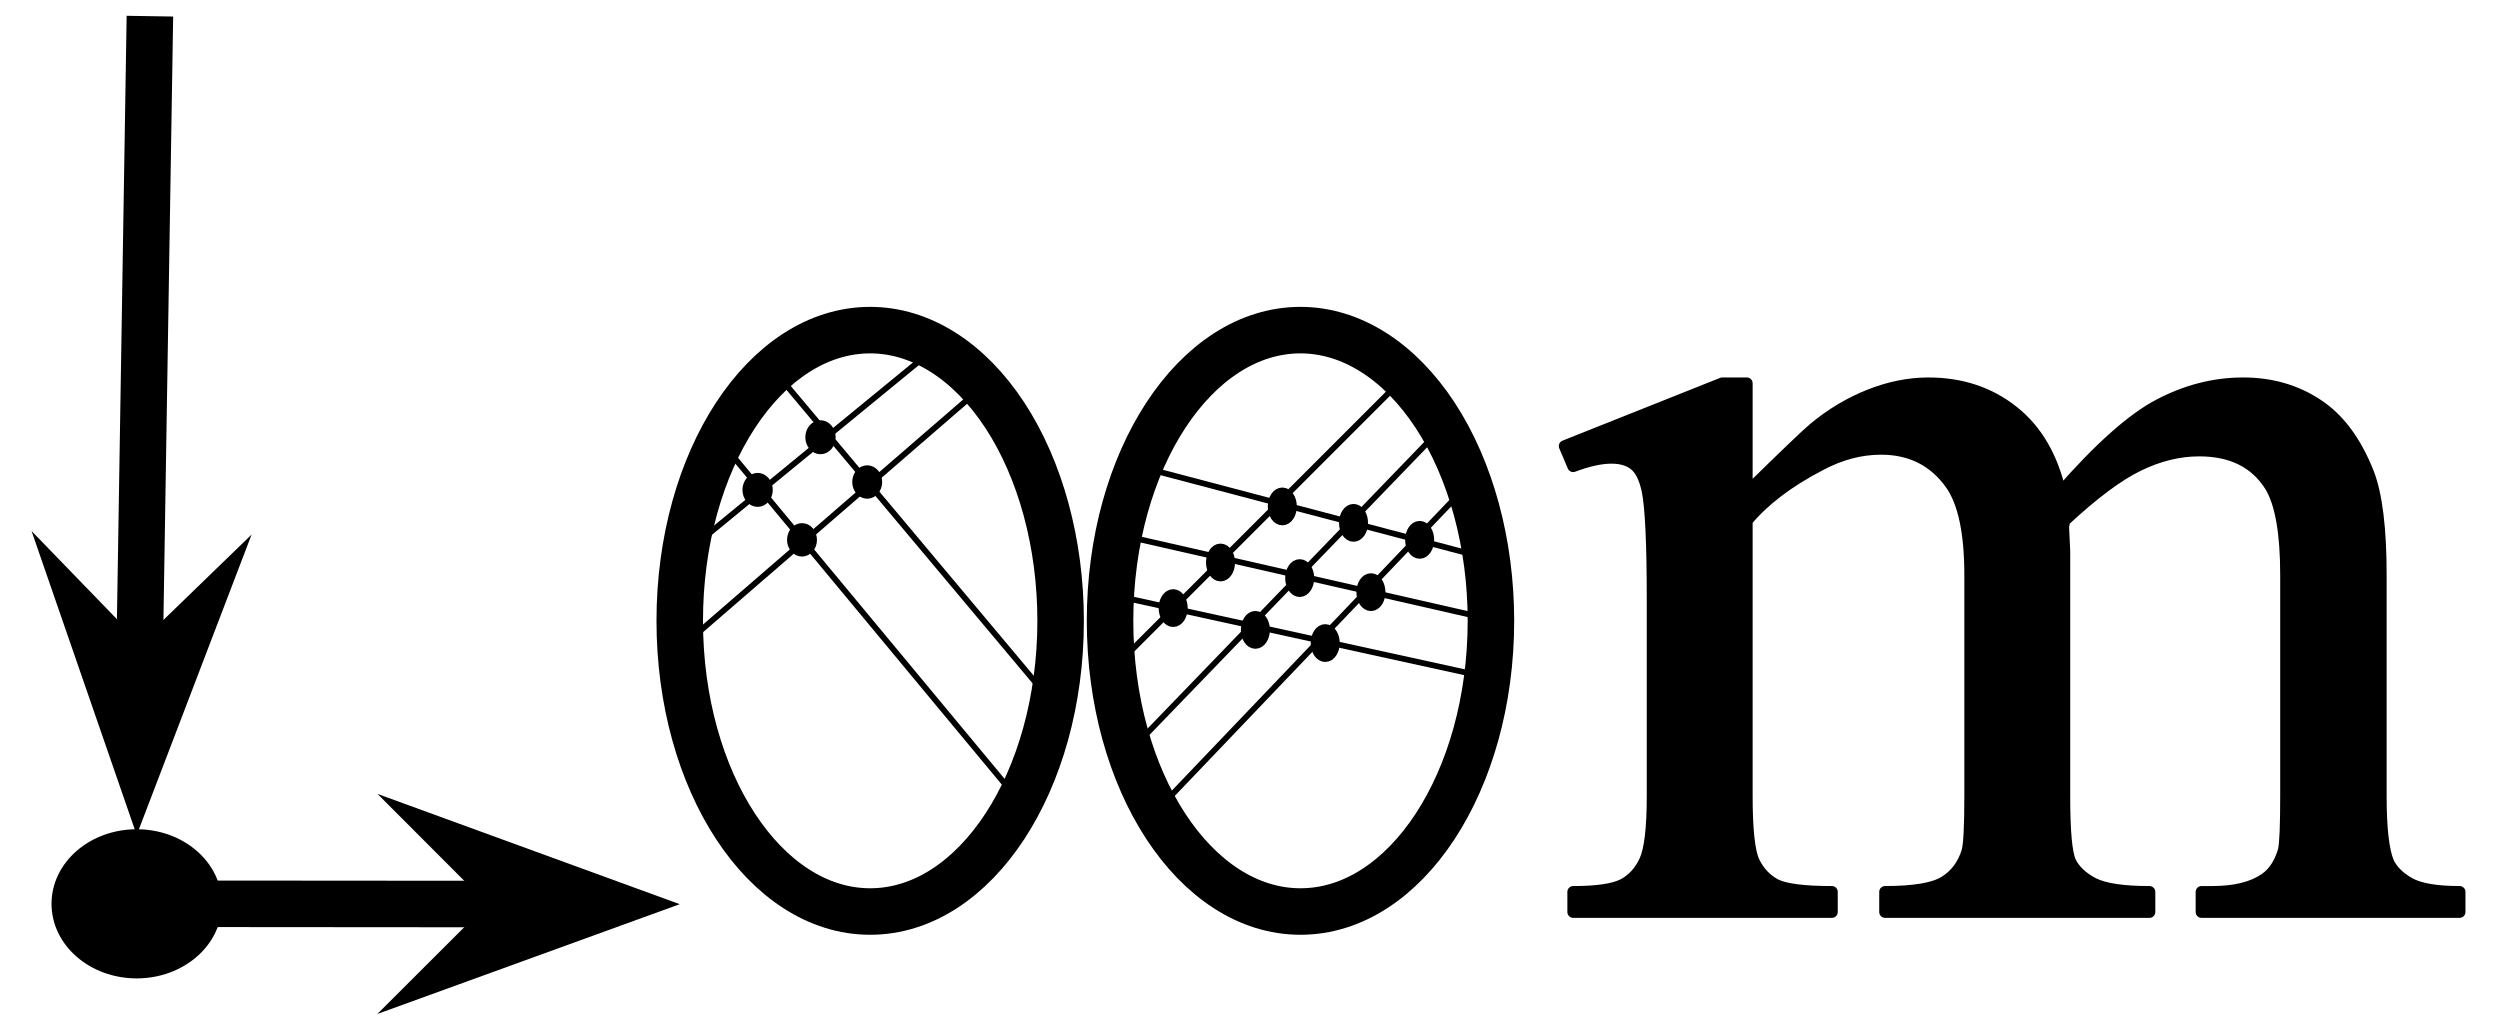 <?xml version="1.0" standalone="yes"?>

<svg version="1.1" viewBox="0.0 0.0 430.0 178.0" fill="none" stroke="none" stroke-linecap="square" stroke-miterlimit="10" xmlns="http://www.w3.org/2000/svg" xmlns:xlink="http://www.w3.org/1999/xlink"><clipPath id="p.0"><path d="m0 0l430.0 0l0 178.0l-430.0 0l0 -178.0z" clip-rule="nonzero"></path></clipPath><g clip-path="url(#p.0)"><path fill="#000000" fill-opacity="0.0" d="m0 0l430.454 0l0 178.331l-430.454 0z" fill-rule="nonzero"></path><path fill="#000000" d="m9.861 155.457l0 0c0 -6.532 6.113 -11.827 13.654 -11.827l0 0c7.541 0 13.654 5.295 13.654 11.827l0 0c0 6.532 -6.113 11.827 -13.654 11.827l0 0c-7.541 0 -13.654 -5.295 -13.654 -11.827z" fill-rule="nonzero"></path><path stroke="#000000" stroke-width="2.0" stroke-linejoin="round" stroke-linecap="butt" d="m9.861 155.457l0 0c0 -6.532 6.113 -11.827 13.654 -11.827l0 0c7.541 0 13.654 5.295 13.654 11.827l0 0c0 6.532 -6.113 11.827 -13.654 11.827l0 0c-7.541 0 -13.654 -5.295 -13.654 -11.827z" fill-rule="nonzero"></path><path fill="#000000" fill-opacity="0.0" d="m25.719 6.78l-2.205 136.85" fill-rule="nonzero"></path><path stroke="#000000" stroke-width="8.0" stroke-linejoin="round" stroke-linecap="butt" d="m25.719 6.78l-1.763 109.437" fill-rule="evenodd"></path><path fill="#000000" stroke="#000000" stroke-width="8.0" stroke-linecap="butt" d="m23.956 116.217l-8.851 -9.14l8.597 24.86l9.394 -24.57z" fill-rule="evenodd"></path><path fill="#000000" fill-opacity="0.0" d="m37.168 155.457l79.748 0.063" fill-rule="nonzero"></path><path stroke="#000000" stroke-width="8.0" stroke-linejoin="round" stroke-linecap="butt" d="m37.168 155.457l52.331 0.041" fill-rule="evenodd"></path><path fill="#000000" stroke="#000000" stroke-width="8.0" stroke-linecap="butt" d="m89.499 155.498l-9.004 8.99l24.725 -8.977l-24.711 -9.016z" fill-rule="evenodd"></path><path fill="#000000" fill-opacity="0.0" d="m116.915 106.782l0 0c0 -27.614 14.665 -50 32.756 -50l0 0c8.687 0 17.019 5.268 23.162 14.645c6.143 9.377 9.594 22.095 9.594 35.355l0 0c0 27.614 -14.665 50.0 -32.756 50.0l0 0c-18.091 0 -32.756 -22.386 -32.756 -50.0z" fill-rule="nonzero"></path><path stroke="#000000" stroke-width="8.0" stroke-linejoin="round" stroke-linecap="butt" d="m116.915 106.782l0 0c0 -27.614 14.665 -50 32.756 -50l0 0c8.687 0 17.019 5.268 23.162 14.645c6.143 9.377 9.594 22.095 9.594 35.355l0 0c0 27.614 -14.665 50.0 -32.756 50.0l0 0c-18.091 0 -32.756 -22.386 -32.756 -50.0z" fill-rule="nonzero"></path><path fill="#000000" fill-opacity="0.0" d="m190.928 106.782l0 0c0 -27.614 14.665 -50 32.756 -50l0 0c8.687 0 17.019 5.268 23.162 14.645c6.143 9.377 9.594 22.095 9.594 35.355l0 0c0 27.614 -14.665 50.0 -32.756 50.0l0 0c-18.091 0 -32.756 -22.386 -32.756 -50.0z" fill-rule="nonzero"></path><path stroke="#000000" stroke-width="8.0" stroke-linejoin="round" stroke-linecap="butt" d="m190.928 106.782l0 0c0 -27.614 14.665 -50 32.756 -50l0 0c8.687 0 17.019 5.268 23.162 14.645c6.143 9.377 9.594 22.095 9.594 35.355l0 0c0 27.614 -14.665 50.0 -32.756 50.0l0 0c-18.091 0 -32.756 -22.386 -32.756 -50.0z" fill-rule="nonzero"></path><path fill="#000000" d="m300.454 84.731q9.824 -9.644 11.593 -11.091q4.421 -3.665 9.529 -5.69q5.109 -2.025 10.119 -2.025q8.449 0 14.54 4.822q6.091 4.822 8.154 13.984q10.119 -11.573 17.094 -15.174q6.975 -3.633 14.343 -3.633q7.172 0 12.706 3.633q5.567 3.601 8.809 11.798q2.161 5.594 2.161 17.553l0 37.999q0 8.294 1.277 11.38q0.982 2.122 3.635 3.633q2.653 1.479 8.645 1.479l0 3.472l-44.405 0l0 -3.472l1.867 0q5.796 0 9.038 -2.218q2.26 -1.543 3.242 -4.919q0.393 -1.64 0.393 -9.355l0 -37.999q0 -10.802 -2.653 -15.238q-3.831 -6.172 -12.28 -6.172q-5.207 0 -10.479 2.572q-5.24 2.54 -12.706 9.484l-0.197 1.061l0.197 4.147l0 42.146q0 9.066 1.015 11.284q1.048 2.218 3.897 3.729q2.849 1.479 9.726 1.479l0 3.472l-45.486 0l0 -3.472q7.466 0 10.25 -1.736q2.816 -1.736 3.897 -5.208q0.491 -1.64 0.491 -9.548l0 -37.999q0 -10.802 -3.242 -15.527q-4.323 -6.172 -12.084 -6.172q-5.305 0 -10.512 2.797q-8.154 4.244 -12.575 9.548l0 47.354q0 8.68 1.212 11.284q1.244 2.604 3.635 3.922q2.423 1.286 9.791 1.286l0 3.472l-44.504 0l0 -3.472q6.189 0 8.645 -1.286q2.456 -1.318 3.733 -4.147q1.277 -2.861 1.277 -11.059l0 -33.755q0 -14.563 -0.884 -18.807q-0.688 -3.183 -2.161 -4.372q-1.474 -1.222 -4.028 -1.222q-2.751 0 -6.582 1.447l-1.474 -3.472l27.115 -10.802l4.224 0l0 18.807z" fill-rule="nonzero"></path><path stroke="#000000" stroke-width="2.0" stroke-linejoin="round" stroke-linecap="butt" d="m300.454 84.731q9.824 -9.644 11.593 -11.091q4.421 -3.665 9.529 -5.69q5.109 -2.025 10.119 -2.025q8.449 0 14.54 4.822q6.091 4.822 8.154 13.984q10.119 -11.573 17.094 -15.174q6.975 -3.633 14.343 -3.633q7.172 0 12.706 3.633q5.567 3.601 8.809 11.798q2.161 5.594 2.161 17.553l0 37.999q0 8.294 1.277 11.38q0.982 2.122 3.635 3.633q2.653 1.479 8.645 1.479l0 3.472l-44.405 0l0 -3.472l1.867 0q5.796 0 9.038 -2.218q2.26 -1.543 3.242 -4.919q0.393 -1.64 0.393 -9.355l0 -37.999q0 -10.802 -2.653 -15.238q-3.831 -6.172 -12.28 -6.172q-5.207 0 -10.479 2.572q-5.24 2.54 -12.706 9.484l-0.197 1.061l0.197 4.147l0 42.146q0 9.066 1.015 11.284q1.048 2.218 3.897 3.729q2.849 1.479 9.726 1.479l0 3.472l-45.486 0l0 -3.472q7.466 0 10.25 -1.736q2.816 -1.736 3.897 -5.208q0.491 -1.64 0.491 -9.548l0 -37.999q0 -10.802 -3.242 -15.527q-4.323 -6.172 -12.084 -6.172q-5.305 0 -10.512 2.797q-8.154 4.244 -12.575 9.548l0 47.354q0 8.68 1.212 11.284q1.244 2.604 3.635 3.922q2.423 1.286 9.791 1.286l0 3.472l-44.504 0l0 -3.472q6.189 0 8.645 -1.286q2.456 -1.318 3.733 -4.147q1.277 -2.861 1.277 -11.059l0 -33.755q0 -14.563 -0.884 -18.807q-0.688 -3.183 -2.161 -4.372q-1.474 -1.222 -4.028 -1.222q-2.751 0 -6.582 1.447l-1.474 -3.472l27.115 -10.802l4.224 0l0 18.807z" fill-rule="nonzero"></path><path fill="#000000" fill-opacity="0.0" d="m160.896 59.819l-44.22 36.252" fill-rule="nonzero"></path><path stroke="#000000" stroke-width="1.0" stroke-linejoin="round" stroke-linecap="butt" d="m160.896 59.819l-44.22 36.252" fill-rule="nonzero"></path><path fill="#000000" fill-opacity="0.0" d="m166.882 68.323l-52.472 45.386" fill-rule="nonzero"></path><path stroke="#000000" stroke-width="1.0" stroke-linejoin="round" stroke-linecap="butt" d="m166.882 68.323l-52.472 45.386" fill-rule="nonzero"></path><path fill="#000000" fill-opacity="0.0" d="m131.915 62.281l46.992 56.031" fill-rule="nonzero"></path><path stroke="#000000" stroke-width="1.0" stroke-linejoin="round" stroke-linecap="butt" d="m131.915 62.281l46.992 56.031" fill-rule="nonzero"></path><path fill="#000000" fill-opacity="0.0" d="m125.915 78.281l46.488 56.0" fill-rule="nonzero"></path><path stroke="#000000" stroke-width="1.0" stroke-linejoin="round" stroke-linecap="butt" d="m125.915 78.281l46.488 56.0" fill-rule="nonzero"></path><path fill="#000000" d="m139.517 75.205l0 0c0 -1.061 0.719 -1.921 1.606 -1.921l0 0c0.426 0 0.835 0.202 1.136 0.563c0.301 0.36 0.47 0.849 0.47 1.359l0 0c0 1.061 -0.719 1.921 -1.606 1.921l0 0c-0.887 0 -1.606 -0.86 -1.606 -1.921z" fill-rule="nonzero"></path><path stroke="#000000" stroke-width="2.0" stroke-linejoin="round" stroke-linecap="butt" d="m139.517 75.205l0 0c0 -1.061 0.719 -1.921 1.606 -1.921l0 0c0.426 0 0.835 0.202 1.136 0.563c0.301 0.36 0.47 0.849 0.47 1.359l0 0c0 1.061 -0.719 1.921 -1.606 1.921l0 0c-0.887 0 -1.606 -0.86 -1.606 -1.921z" fill-rule="nonzero"></path><path fill="#000000" d="m147.585 82.906l0 0c0 -1.035 0.705 -1.874 1.575 -1.874l0 0c0.418 0 0.818 0.197 1.114 0.549c0.295 0.351 0.461 0.828 0.461 1.325l0 0c0 1.035 -0.705 1.874 -1.575 1.874l0 0c-0.87 0 -1.575 -0.839 -1.575 -1.874z" fill-rule="nonzero"></path><path stroke="#000000" stroke-width="2.0" stroke-linejoin="round" stroke-linecap="butt" d="m147.585 82.906l0 0c0 -1.035 0.705 -1.874 1.575 -1.874l0 0c0.418 0 0.818 0.197 1.114 0.549c0.295 0.351 0.461 0.828 0.461 1.325l0 0c0 1.035 -0.705 1.874 -1.575 1.874l0 0c-0.87 0 -1.575 -0.839 -1.575 -1.874z" fill-rule="nonzero"></path><path fill="#000000" d="m128.703 84.259l0 0c0 -1.061 0.719 -1.921 1.606 -1.921l0 0c0.426 0 0.835 0.202 1.136 0.563c0.301 0.36 0.47 0.849 0.47 1.359l0 0c0 1.061 -0.719 1.921 -1.606 1.921l0 0c-0.887 0 -1.606 -0.86 -1.606 -1.921z" fill-rule="nonzero"></path><path stroke="#000000" stroke-width="2.0" stroke-linejoin="round" stroke-linecap="butt" d="m128.703 84.259l0 0c0 -1.061 0.719 -1.921 1.606 -1.921l0 0c0.426 0 0.835 0.202 1.136 0.563c0.301 0.36 0.47 0.849 0.47 1.359l0 0c0 1.061 -0.719 1.921 -1.606 1.921l0 0c-0.887 0 -1.606 -0.86 -1.606 -1.921z" fill-rule="nonzero"></path><path fill="#000000" d="m136.368 92.853l0 0c0 -1.035 0.705 -1.874 1.575 -1.874l0 0c0.418 0 0.818 0.197 1.114 0.549c0.295 0.351 0.461 0.828 0.461 1.325l0 0c0 1.035 -0.705 1.874 -1.575 1.874l0 0c-0.87 0 -1.575 -0.839 -1.575 -1.874z" fill-rule="nonzero"></path><path stroke="#000000" stroke-width="2.0" stroke-linejoin="round" stroke-linecap="butt" d="m136.368 92.853l0 0c0 -1.035 0.705 -1.874 1.575 -1.874l0 0c0.418 0 0.818 0.197 1.114 0.549c0.295 0.351 0.461 0.828 0.461 1.325l0 0c0 1.035 -0.705 1.874 -1.575 1.874l0 0c-0.87 0 -1.575 -0.839 -1.575 -1.874z" fill-rule="nonzero"></path><path fill="#000000" fill-opacity="0.0" d="m238.666 67.782l-47.748 47.748" fill-rule="nonzero"></path><path stroke="#000000" stroke-width="1.0" stroke-linejoin="round" stroke-linecap="butt" d="m238.666 67.782l-47.748 47.748" fill-rule="nonzero"></path><path fill="#000000" fill-opacity="0.0" d="m193.688 129.853l51.717 -53.575" fill-rule="nonzero"></path><path stroke="#000000" stroke-width="1.0" stroke-linejoin="round" stroke-linecap="butt" d="m193.688 129.853l51.717 -53.575" fill-rule="nonzero"></path><path fill="#000000" fill-opacity="0.0" d="m250.666 85.281l-53.48 56.0" fill-rule="nonzero"></path><path stroke="#000000" stroke-width="1.0" stroke-linejoin="round" stroke-linecap="butt" d="m250.666 85.281l-53.48 56.0" fill-rule="nonzero"></path><path fill="#000000" fill-opacity="0.0" d="m198.915 81.031l53.984 14.236" fill-rule="nonzero"></path><path stroke="#000000" stroke-width="1.0" stroke-linejoin="round" stroke-linecap="butt" d="m198.915 81.031l53.984 14.236" fill-rule="nonzero"></path><path fill="#000000" fill-opacity="0.0" d="m193.915 92.281l60.504 13.795" fill-rule="nonzero"></path><path stroke="#000000" stroke-width="1.0" stroke-linejoin="round" stroke-linecap="butt" d="m193.915 92.281l60.504 13.795" fill-rule="nonzero"></path><path fill="#000000" fill-opacity="0.0" d="m194.417 103.031l64.252 14.079" fill-rule="nonzero"></path><path stroke="#000000" stroke-width="1.0" stroke-linejoin="round" stroke-linecap="butt" d="m194.417 103.031l64.252 14.079" fill-rule="nonzero"></path><path fill="#000000" d="m219.061 87.105l0 0c0 -1.244 0.67 -2.252 1.496 -2.252l0 0c0.397 0 0.777 0.237 1.058 0.66c0.281 0.422 0.438 0.995 0.438 1.592l0 0c0 1.244 -0.67 2.252 -1.496 2.252l0 0c-0.826 0 -1.496 -1.008 -1.496 -2.252z" fill-rule="nonzero"></path><path stroke="#000000" stroke-width="2.0" stroke-linejoin="round" stroke-linecap="butt" d="m219.061 87.105l0 0c0 -1.244 0.67 -2.252 1.496 -2.252l0 0c0.397 0 0.777 0.237 1.058 0.66c0.281 0.422 0.438 0.995 0.438 1.592l0 0c0 1.244 -0.67 2.252 -1.496 2.252l0 0c-0.826 0 -1.496 -1.008 -1.496 -2.252z" fill-rule="nonzero"></path><path fill="#000000" d="m231.31 89.931l0 0c0 -1.244 0.67 -2.252 1.496 -2.252l0 0c0.397 0 0.777 0.237 1.058 0.66c0.281 0.422 0.438 0.995 0.438 1.592l0 0c0 1.244 -0.67 2.252 -1.496 2.252l0 0c-0.826 0 -1.496 -1.008 -1.496 -2.252z" fill-rule="nonzero"></path><path stroke="#000000" stroke-width="2.0" stroke-linejoin="round" stroke-linecap="butt" d="m231.31 89.931l0 0c0 -1.244 0.67 -2.252 1.496 -2.252l0 0c0.397 0 0.777 0.237 1.058 0.66c0.281 0.422 0.438 0.995 0.438 1.592l0 0c0 1.244 -0.67 2.252 -1.496 2.252l0 0c-0.826 0 -1.496 -1.008 -1.496 -2.252z" fill-rule="nonzero"></path><path fill="#000000" d="m242.683 92.853l0 0c0 -1.244 0.67 -2.252 1.496 -2.252l0 0c0.397 0 0.777 0.237 1.058 0.66c0.281 0.422 0.438 0.995 0.438 1.592l0 0c0 1.244 -0.67 2.252 -1.496 2.252l0 0c-0.826 0 -1.496 -1.008 -1.496 -2.252z" fill-rule="nonzero"></path><path stroke="#000000" stroke-width="2.0" stroke-linejoin="round" stroke-linecap="butt" d="m242.683 92.853l0 0c0 -1.244 0.67 -2.252 1.496 -2.252l0 0c0.397 0 0.777 0.237 1.058 0.66c0.281 0.422 0.438 0.995 0.438 1.592l0 0c0 1.244 -0.67 2.252 -1.496 2.252l0 0c-0.826 0 -1.496 -1.008 -1.496 -2.252z" fill-rule="nonzero"></path><path fill="#000000" d="m208.434 96.75l0 0c0 -1.244 0.67 -2.252 1.496 -2.252l0 0c0.397 0 0.777 0.237 1.058 0.66c0.281 0.422 0.438 0.995 0.438 1.592l0 0c0 1.244 -0.67 2.252 -1.496 2.252l0 0c-0.826 0 -1.496 -1.008 -1.496 -2.252z" fill-rule="nonzero"></path><path stroke="#000000" stroke-width="2.0" stroke-linejoin="round" stroke-linecap="butt" d="m208.434 96.75l0 0c0 -1.244 0.67 -2.252 1.496 -2.252l0 0c0.397 0 0.777 0.237 1.058 0.66c0.281 0.422 0.438 0.995 0.438 1.592l0 0c0 1.244 -0.67 2.252 -1.496 2.252l0 0c-0.826 0 -1.496 -1.008 -1.496 -2.252z" fill-rule="nonzero"></path><path fill="#000000" d="m222.053 99.43l0 0c0 -1.244 0.67 -2.252 1.496 -2.252l0 0c0.397 0 0.777 0.237 1.058 0.66c0.281 0.422 0.438 0.995 0.438 1.592l0 0c0 1.244 -0.67 2.252 -1.496 2.252l0 0c-0.826 0 -1.496 -1.008 -1.496 -2.252z" fill-rule="nonzero"></path><path stroke="#000000" stroke-width="2.0" stroke-linejoin="round" stroke-linecap="butt" d="m222.053 99.43l0 0c0 -1.244 0.67 -2.252 1.496 -2.252l0 0c0.397 0 0.777 0.237 1.058 0.66c0.281 0.422 0.438 0.995 0.438 1.592l0 0c0 1.244 -0.67 2.252 -1.496 2.252l0 0c-0.826 0 -1.496 -1.008 -1.496 -2.252z" fill-rule="nonzero"></path><path fill="#000000" d="m234.302 101.851l0 0c0 -1.244 0.67 -2.252 1.496 -2.252l0 0c0.397 0 0.777 0.237 1.058 0.66c0.281 0.422 0.438 0.995 0.438 1.592l0 0c0 1.244 -0.67 2.252 -1.496 2.252l0 0c-0.826 0 -1.496 -1.008 -1.496 -2.252z" fill-rule="nonzero"></path><path stroke="#000000" stroke-width="2.0" stroke-linejoin="round" stroke-linecap="butt" d="m234.302 101.851l0 0c0 -1.244 0.67 -2.252 1.496 -2.252l0 0c0.397 0 0.777 0.237 1.058 0.66c0.281 0.422 0.438 0.995 0.438 1.592l0 0c0 1.244 -0.67 2.252 -1.496 2.252l0 0c-0.826 0 -1.496 -1.008 -1.496 -2.252z" fill-rule="nonzero"></path><path fill="#000000" d="m200.29 104.592l0 0c0 -1.244 0.67 -2.252 1.496 -2.252l0 0c0.397 0 0.777 0.237 1.058 0.66c0.281 0.422 0.438 0.995 0.438 1.592l0 0c0 1.244 -0.67 2.252 -1.496 2.252l0 0c-0.826 0 -1.496 -1.008 -1.496 -2.252z" fill-rule="nonzero"></path><path stroke="#000000" stroke-width="2.0" stroke-linejoin="round" stroke-linecap="butt" d="m200.29 104.592l0 0c0 -1.244 0.67 -2.252 1.496 -2.252l0 0c0.397 0 0.777 0.237 1.058 0.66c0.281 0.422 0.438 0.995 0.438 1.592l0 0c0 1.244 -0.67 2.252 -1.496 2.252l0 0c-0.826 0 -1.496 -1.008 -1.496 -2.252z" fill-rule="nonzero"></path><path fill="#000000" d="m214.428 108.34l0 0c0 -1.244 0.67 -2.252 1.496 -2.252l0 0c0.397 0 0.777 0.237 1.058 0.66c0.281 0.422 0.438 0.995 0.438 1.592l0 0c0 1.244 -0.67 2.252 -1.496 2.252l0 0c-0.826 0 -1.496 -1.008 -1.496 -2.252z" fill-rule="nonzero"></path><path stroke="#000000" stroke-width="2.0" stroke-linejoin="round" stroke-linecap="butt" d="m214.428 108.34l0 0c0 -1.244 0.67 -2.252 1.496 -2.252l0 0c0.397 0 0.777 0.237 1.058 0.66c0.281 0.422 0.438 0.995 0.438 1.592l0 0c0 1.244 -0.67 2.252 -1.496 2.252l0 0c-0.826 0 -1.496 -1.008 -1.496 -2.252z" fill-rule="nonzero"></path><path fill="#000000" d="m226.444 110.607l0 0c0 -1.244 0.67 -2.252 1.496 -2.252l0 0c0.397 0 0.777 0.237 1.058 0.66c0.281 0.422 0.438 0.995 0.438 1.592l0 0c0 1.244 -0.67 2.252 -1.496 2.252l0 0c-0.826 0 -1.496 -1.008 -1.496 -2.252z" fill-rule="nonzero"></path><path stroke="#000000" stroke-width="2.0" stroke-linejoin="round" stroke-linecap="butt" d="m226.444 110.607l0 0c0 -1.244 0.67 -2.252 1.496 -2.252l0 0c0.397 0 0.777 0.237 1.058 0.66c0.281 0.422 0.438 0.995 0.438 1.592l0 0c0 1.244 -0.67 2.252 -1.496 2.252l0 0c-0.826 0 -1.496 -1.008 -1.496 -2.252z" fill-rule="nonzero"></path></g></svg>

